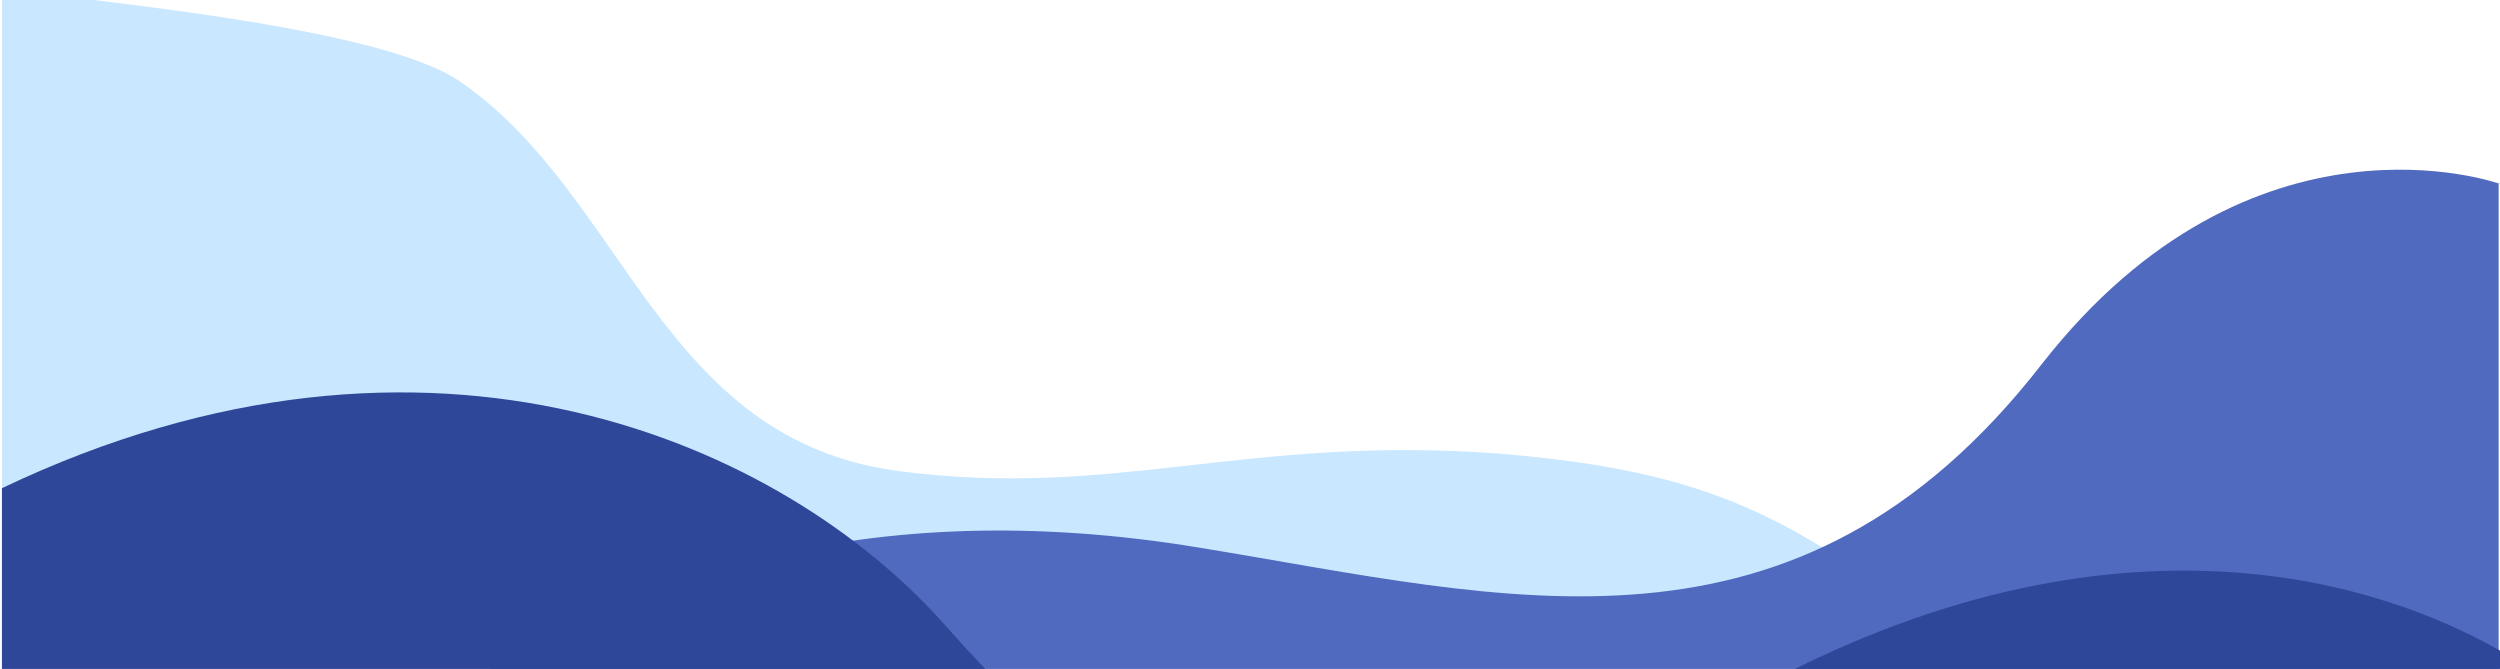 <svg width="1267" height="339" viewBox="0 0 1267 339" fill="none" xmlns="http://www.w3.org/2000/svg">
<path d="M1 165.907L1 -6C23.174 -1.225 189.242 11.31 232.898 41.155C317.439 99.055 334.069 222.613 455.336 238.729C564.823 253.055 630.499 220.559 758.499 229.79C869.499 238.729 908.499 263.354 985.446 320.505C985.446 320.505 1141.36 453.614 1400.52 304.985L1400.52 565.853L1 565.853L1 165.907Z" fill="#C9E7FF"/>
<path d="M1267 93.216C1267 93.216 1141.55 47.877 1034.81 184.49C910.05 344.966 764.498 303.206 607.856 277.554C268.233 221.477 133.035 453.11 2.19399e-05 518.141L1266.31 518.141L1266.31 93.216L1267 93.216Z" fill="#506ABF"/>
<path d="M1267 329.695C1170.68 275.435 1014.07 259.336 829.747 386.341C678.683 474.589 574.047 425.099 479.805 317.77C398.037 224.752 218.562 143.659 0.975 247.41L0.975 496.333L1267 496.333L1267 329.695Z" fill="#2F4798"/>
</svg>
